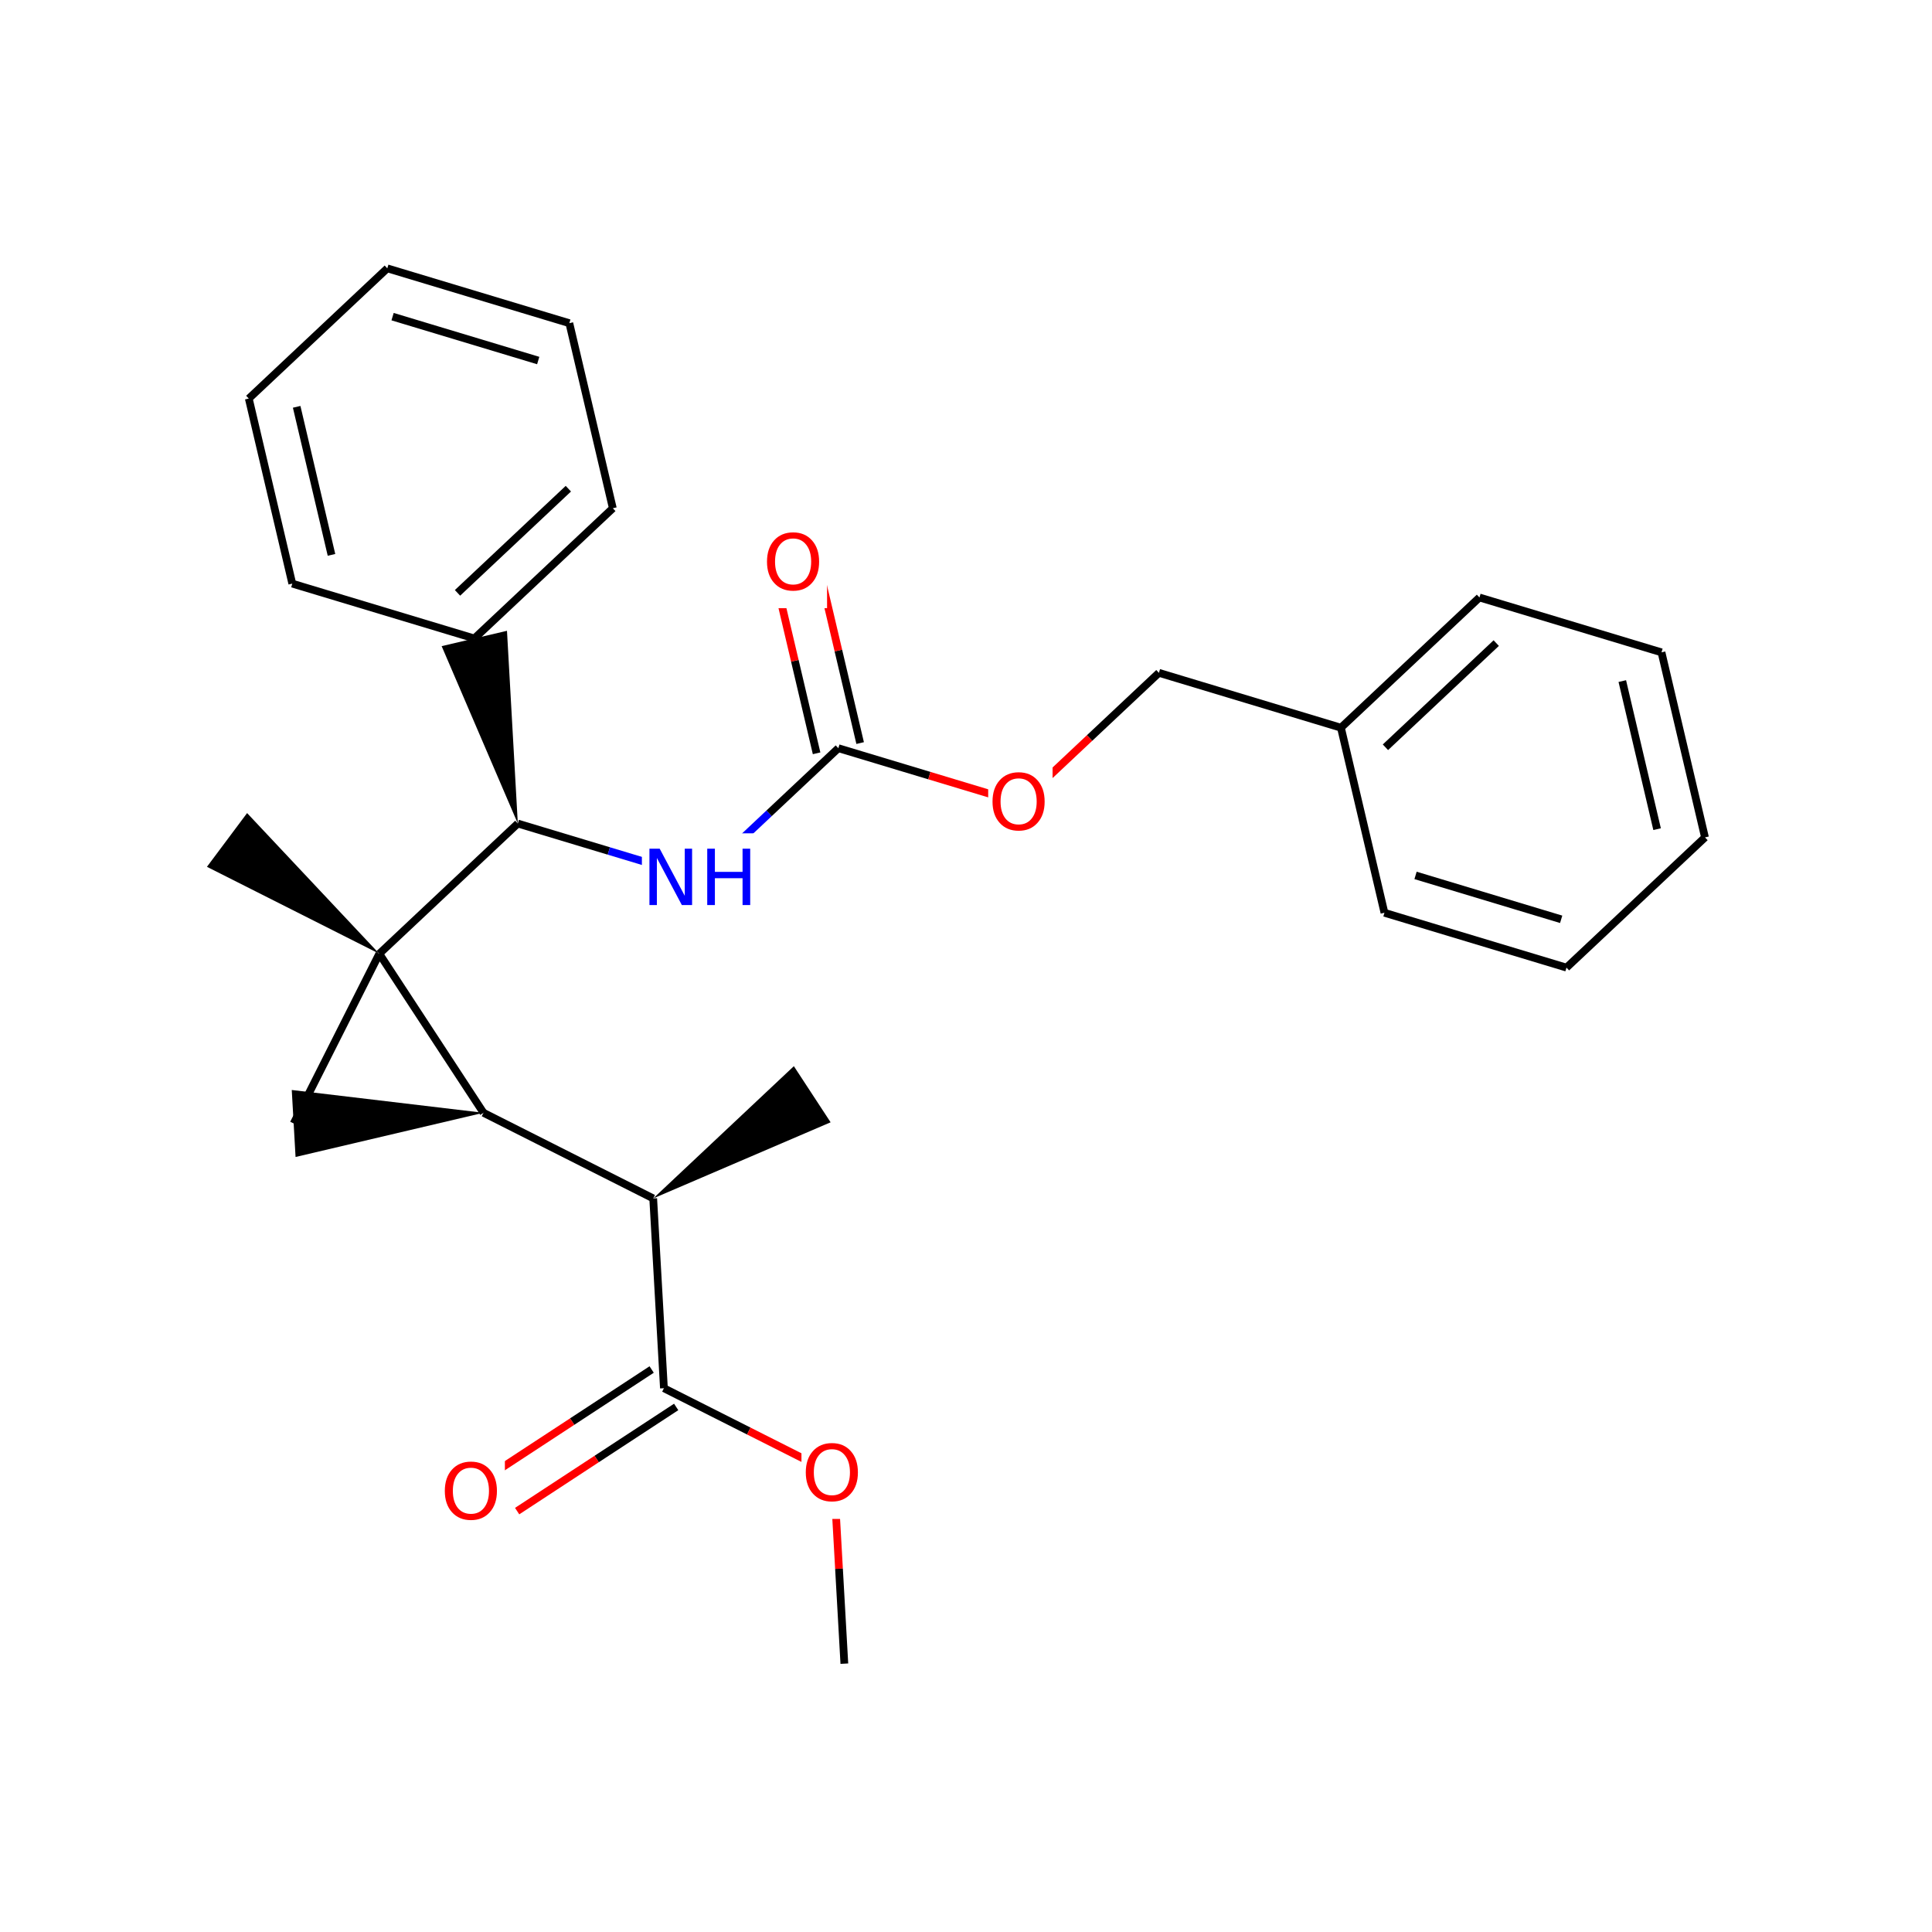 <svg xmlns="http://www.w3.org/2000/svg" xmlns:xlink="http://www.w3.org/1999/xlink" width="300pt" height="300pt" viewBox="0 0 300 300"><defs><symbol overflow="visible"><path d="M.594 2.125V-8.47h6V2.126zm.672-.672h4.671V-7.78h-4.67zm0 0"/></symbol><symbol overflow="visible" id="a"><path d="M1.172-8.75h1.594l3.89 7.313V-8.75h1.14V0H6.204L2.328-7.313V0H1.172zm0 0"/></symbol><symbol overflow="visible" id="b"><path d="M1.172-8.75H2.36v3.594h4.296V-8.75h1.188V0H6.656v-4.172H2.36V0H1.17zm0 0"/></symbol><symbol overflow="visible" id="c"><path d="M4.734-7.953c-.867 0-1.554.324-2.062.97-.5.635-.75 1.51-.75 2.624 0 1.094.25 1.965.75 2.61.508.637 1.195.953 2.062.953.852 0 1.532-.316 2.032-.953.507-.645.765-1.516.765-2.61 0-1.113-.257-1.988-.764-2.624-.5-.645-1.18-.97-2.032-.97zm0-.953c1.22 0 2.192.414 2.922 1.234.74.824 1.11 1.93 1.11 3.313 0 1.376-.37 2.477-1.11 3.298C6.926-.24 5.953.17 4.734.17c-1.23 0-2.214-.41-2.953-1.234C1.04-1.882.673-2.984.673-4.36c0-1.382.367-2.488 1.11-3.312.738-.82 1.722-1.234 2.952-1.234zm0 0"/></symbol></defs><g><path fill="#fff" d="M0 0h300v300H0z"/><path d="M101.43 186.09l27.547-11.82-5.707-8.715zm0 0"/><path d="M101.43 186.09l-26.356-13.297M101.43 186.09l1.664 29.472" stroke-width="1.2" stroke="#000" stroke-miterlimit="10" fill="none"/><path d="M75.074 172.793l-29.77-3.54.59 10.403zm0 0"/><path d="M58.898 148.098l16.176 24.695M45.602 174.453l13.296-26.355" stroke-width="1.2" stroke="#000" stroke-miterlimit="10" fill="none"/><path d="M58.898 148.098l-20.53-21.844-6.235 8.344zm0 0"/><path d="M58.898 148.098l21.508-20.22" stroke-width="1.2" stroke="#000" stroke-miterlimit="10" fill="none"/><path d="M80.406 127.88l-1.683-29.93-10.145 2.382zm0 0"/><path d="M80.406 127.88l14.133 4.257" stroke-width="1.2" stroke="#000" stroke-miterlimit="10" fill="none"/><path d="M94.54 132.137l14.132 4.26" stroke-width="1.2" stroke="#00f" stroke-miterlimit="10" fill="none"/><path d="M73.652 99.14L95.16 78.923M71.043 92.06l17.21-16.177M45.387 90.625l28.265 8.516M95.16 78.922l-6.754-28.738M88.406 50.184L60.14 41.668M83.574 55.984L60.96 49.168M60.14 41.668l-21.507 20.22M38.633 61.887l6.754 28.738M46.066 63.172l5.407 22.988" stroke-width="1.2" stroke="#000" stroke-miterlimit="10" fill="none"/><path d="M108.672 136.398l10.754-10.11" stroke-width="1.2" stroke="#00f" stroke-miterlimit="10" fill="none"/><path d="M119.426 126.29l10.754-10.11" stroke-width="1.2" stroke="#000" stroke-miterlimit="10" fill="none"/><path d="M99.672 129.398h18v14h-18zm0 0" fill="#fff"/><g fill="#00f"><use xlink:href="#a" x="99.672" y="140.537"/><use xlink:href="#b" x="108.648" y="140.537"/></g><path d="M133.563 115.383l-3.38-14.367" stroke-width="1.2" stroke="#000" stroke-miterlimit="10" fill="none"/><path d="M130.184 101.016l-3.38-14.37" stroke-width="1.2" stroke="#f00" stroke-miterlimit="10" fill="none"/><path d="M126.8 116.973l-3.378-14.368" stroke-width="1.2" stroke="#000" stroke-miterlimit="10" fill="none"/><path d="M123.422 102.605l-3.38-14.37" stroke-width="1.2" stroke="#f00" stroke-miterlimit="10" fill="none"/><path d="M130.18 116.18l14.132 4.257" stroke-width="1.2" stroke="#000" stroke-miterlimit="10" fill="none"/><path d="M144.313 120.438l14.132 4.257" stroke-width="1.2" stroke="#f00" stroke-miterlimit="10" fill="none"/><path d="M118.426 80.44h10v14h-10zm0 0" fill="#fff"/><use xlink:href="#c" x="118.426" y="91.58" fill="#f00"/><path d="M158.445 124.695l10.754-10.11" stroke-width="1.2" stroke="#f00" stroke-miterlimit="10" fill="none"/><path d="M169.2 114.586l10.757-10.11" stroke-width="1.2" stroke="#000" stroke-miterlimit="10" fill="none"/><path d="M153.445 117.695h10v14h-10zm0 0" fill="#fff"/><use xlink:href="#c" x="153.445" y="128.834" fill="#f00"/><path d="M179.957 104.477l28.262 8.52M208.22 112.996l21.51-20.22M215.13 116.035l17.206-16.176M214.977 141.734l-6.758-28.738M229.73 92.777l28.266 8.52M257.996 101.297l6.754 28.734M251.91 105.758l5.403 22.992M264.75 130.03l-21.508 20.22M243.242 150.25l-28.265-8.516M242.418 142.75l-22.613-6.816M101.188 212.656l-12.344 8.09" stroke-width="1.2" stroke="#000" stroke-miterlimit="10" fill="none"/><path d="M88.844 220.746l-12.348 8.086" stroke-width="1.2" stroke="#f00" stroke-miterlimit="10" fill="none"/><path d="M104.996 218.47l-12.348 8.085" stroke-width="1.2" stroke="#000" stroke-miterlimit="10" fill="none"/><path d="M92.648 226.555l-12.347 8.09" stroke-width="1.2" stroke="#f00" stroke-miterlimit="10" fill="none"/><path d="M103.094 215.563l13.176 6.648" stroke-width="1.2" stroke="#000" stroke-miterlimit="10" fill="none"/><path d="M116.27 222.21l13.18 6.65" stroke-width="1.2" stroke="#f00" stroke-miterlimit="10" fill="none"/><path d="M68.398 224.738h10v14h-10zm0 0" fill="#fff"/><use xlink:href="#c" x="68.398" y="235.877" fill="#f00"/><path d="M129.45 228.86l.83 14.738" stroke-width="1.2" stroke="#f00" stroke-miterlimit="10" fill="none"/><path d="M130.28 243.598l.83 14.734" stroke-width="1.2" stroke="#000" stroke-miterlimit="10" fill="none"/><path d="M124.45 221.86h10v14h-10zm0 0" fill="#fff"/><use xlink:href="#c" x="124.449" y="232.998" fill="#f00"/></g></svg>